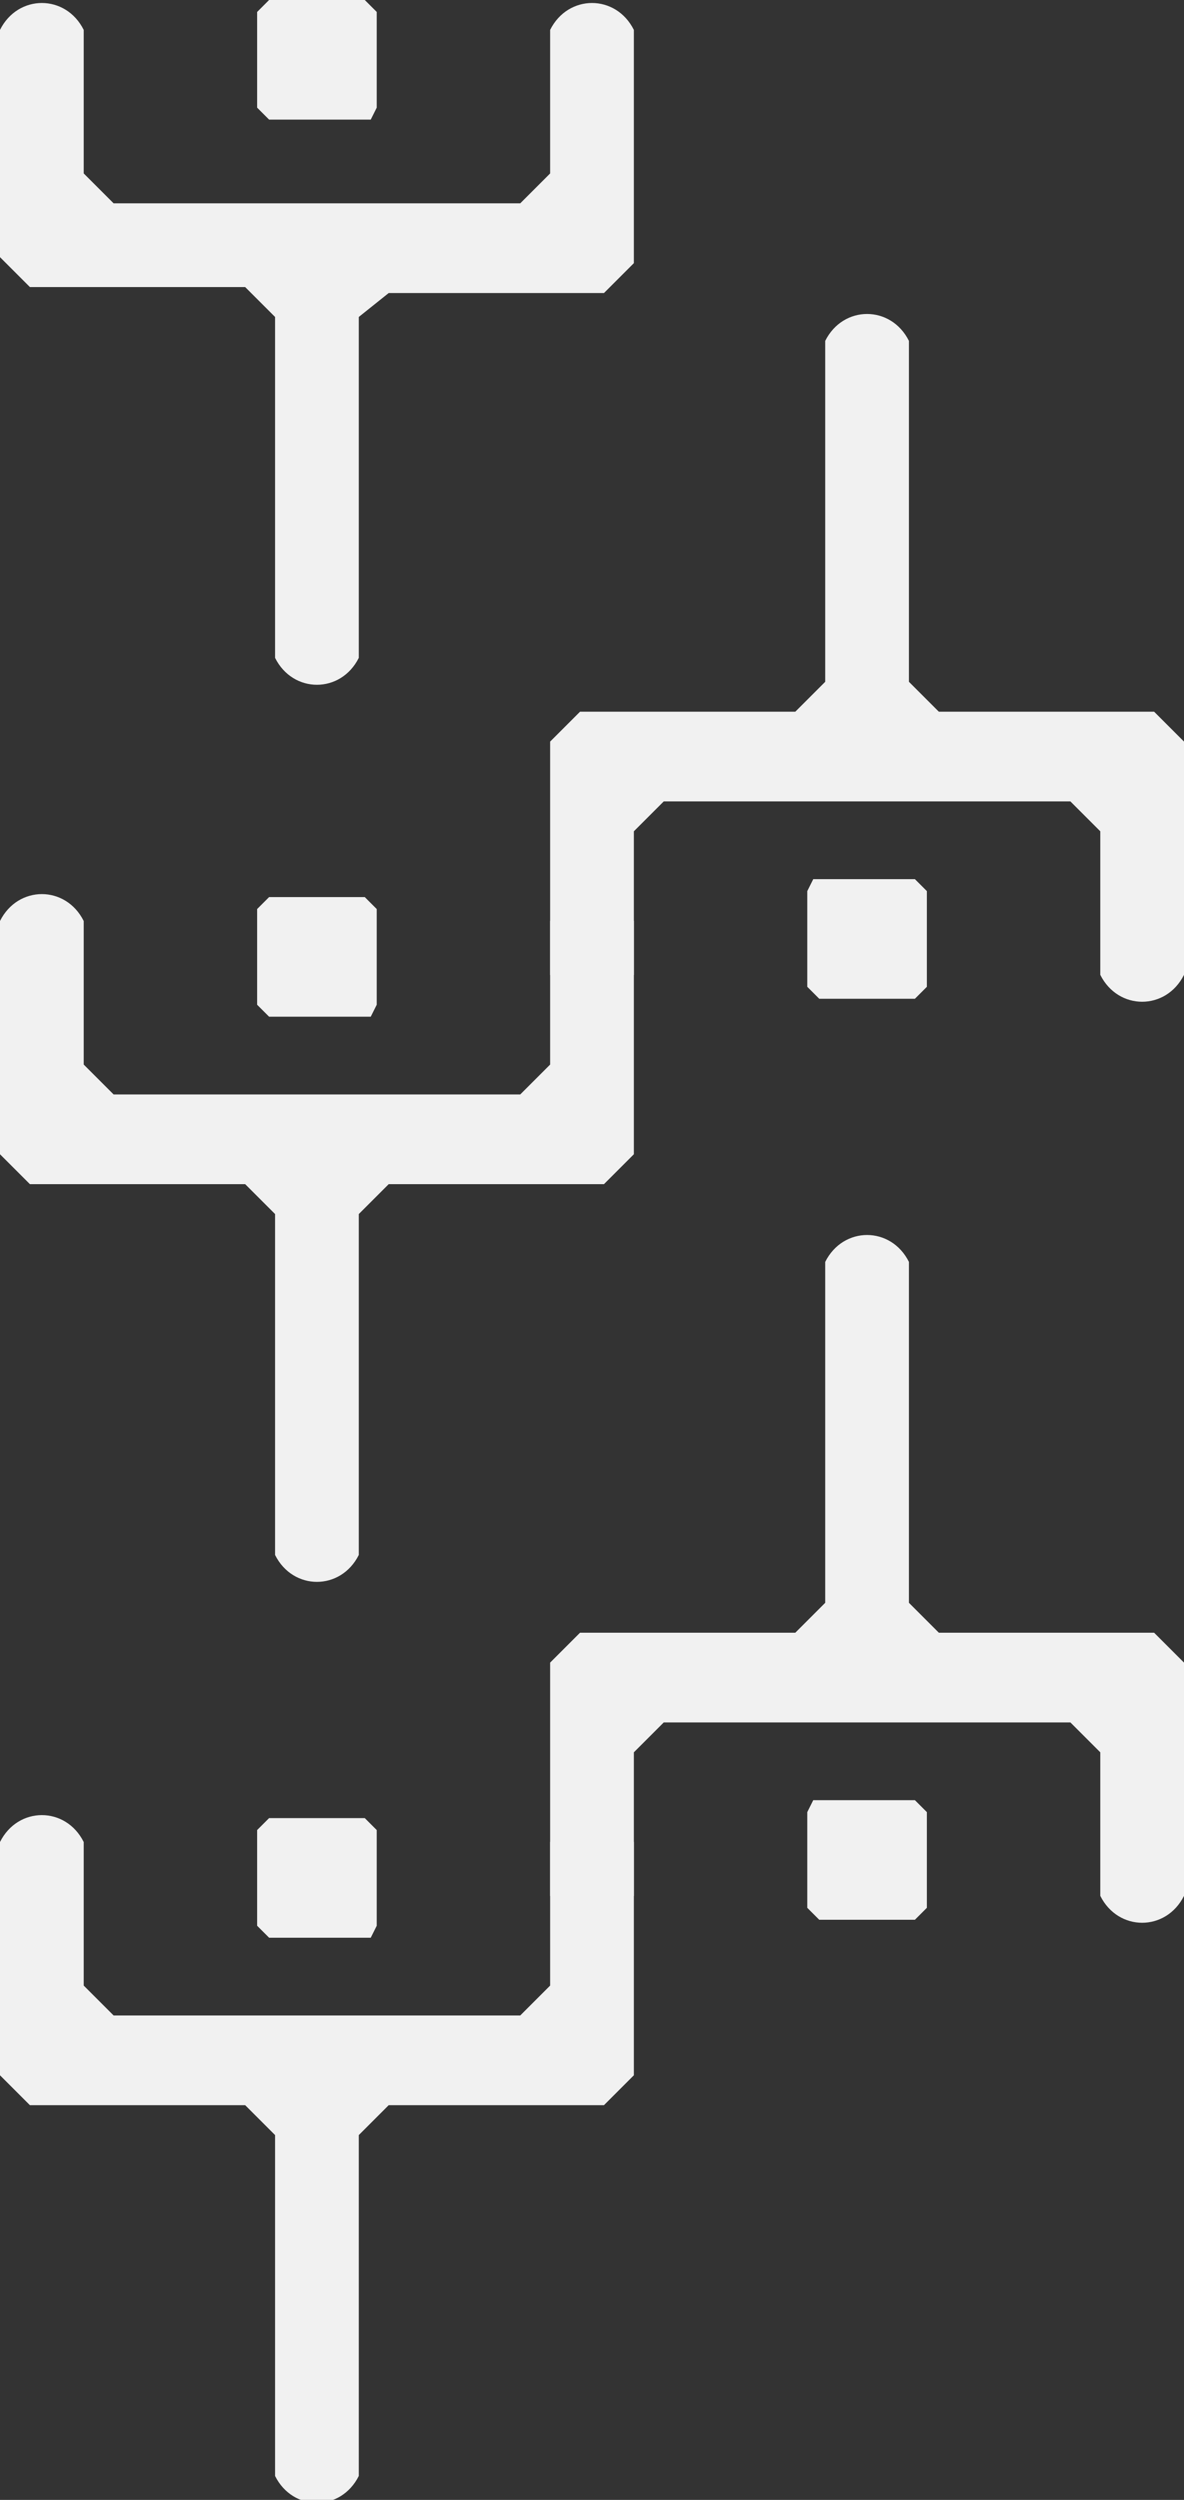 <!-- Generator: Adobe Illustrator 19.1.0, SVG Export Plug-In  -->
<svg version="1.1"
	 xmlns="http://www.w3.org/2000/svg" xmlns:xlink="http://www.w3.org/1999/xlink" xmlns:a="http://ns.adobe.com/AdobeSVGViewerExtensions/3.0/"
	 x="0px" y="0px" width="19.8px" height="41.8px" viewBox="0 0 19.8 41.8" enable-background="new 0 0 19.8 41.8"
	 xml:space="preserve">
<rect x="0" y="0" width="19.8" height="41.8" fill="#333333" stroke="none"/>
<defs>
</defs>
<g>
	<g>
		<g>
			<path fill="#F1F1F1" d="M4.6,35.7l-0.5-0.5H0.5L0,34.7v-3.9c0.3-0.6,1.1-0.6,1.4,0v2.4l0.5,0.5h6.8l0.5-0.5v-2.4
				c0.3-0.6,1.1-0.6,1.4,0v3.9l-0.5,0.5H6.5L6,35.7v5.7c-0.3,0.6-1.1,0.6-1.4,0V35.7z"/>
			<polygon fill="#F1F1F1" points="6.3,30.6 6.3,32.2 6.2,32.4 4.5,32.4 4.3,32.2 4.3,30.6 4.5,30.4 6.1,30.4 			"/>
			<path fill="#F1F1F1" d="M4.6,20.3l-0.5-0.5H0.5L0,19.3v-3.9c0.3-0.6,1.1-0.6,1.4,0v2.4l0.5,0.5h6.8l0.5-0.5v-2.4
				c0.3-0.6,1.1-0.6,1.4,0v3.9l-0.5,0.5H6.5L6,20.3V26c-0.3,0.6-1.1,0.6-1.4,0V20.3z"/>
			<polygon fill="#F1F1F1" points="6.3,15.2 6.3,16.8 6.2,17 4.5,17 4.3,16.8 4.3,15.2 4.5,15 6.1,15 			"/>
			<path fill="#F1F1F1" d="M15.2,11.4l0.5,0.5h3.6l0.5,0.5v3.9c-0.3,0.6-1.1,0.6-1.4,0v-2.4l-0.5-0.5h-6.8l-0.5,0.5v2.4
				c-0.3,0.6-1.1,0.6-1.4,0v-3.9l0.5-0.5h3.6l0.5-0.5V5.7c0.3-0.6,1.1-0.6,1.4,0C15.2,5.7,15.2,11.4,15.2,11.4z"/>
			<polygon fill="#F1F1F1" points="13.5,16.5 13.5,14.9 13.6,14.7 15.3,14.7 15.5,14.9 15.5,16.5 15.3,16.7 13.7,16.7 			"/>
			<path fill="#F1F1F1" d="M15.2,26.8l0.5,0.5h3.6l0.5,0.5v3.9c-0.3,0.6-1.1,0.6-1.4,0v-2.4l-0.5-0.5h-6.8l-0.5,0.5v2.4
				c-0.3,0.6-1.1,0.6-1.4,0v-3.9l0.5-0.5h3.6l0.5-0.5v-5.7c0.3-0.6,1.1-0.6,1.4,0C15.2,21.1,15.2,26.8,15.2,26.8z"/>
			<polygon fill="#F1F1F1" points="13.5,31.9 13.5,30.3 13.6,30.1 15.3,30.1 15.5,30.3 15.5,31.9 15.3,32.1 13.7,32.1 			"/>
			<path fill="#F1F1F1" d="M4.6,5.3L4.1,4.8H0.5L0,4.3V0.5c0.3-0.6,1.1-0.6,1.4,0v2.4l0.5,0.5h6.8l0.5-0.5V0.5
				c0.3-0.6,1.1-0.6,1.4,0v3.9l-0.5,0.5H6.5L6,5.3V11c-0.3,0.6-1.1,0.6-1.4,0V5.3z"/>
			<polygon fill="#F1F1F1" points="6.3,0.2 6.3,1.8 6.2,2 4.5,2 4.3,1.8 4.3,0.2 4.5,0 6.1,0 			"/>
		</g>
	</g>
</g>
</svg>
